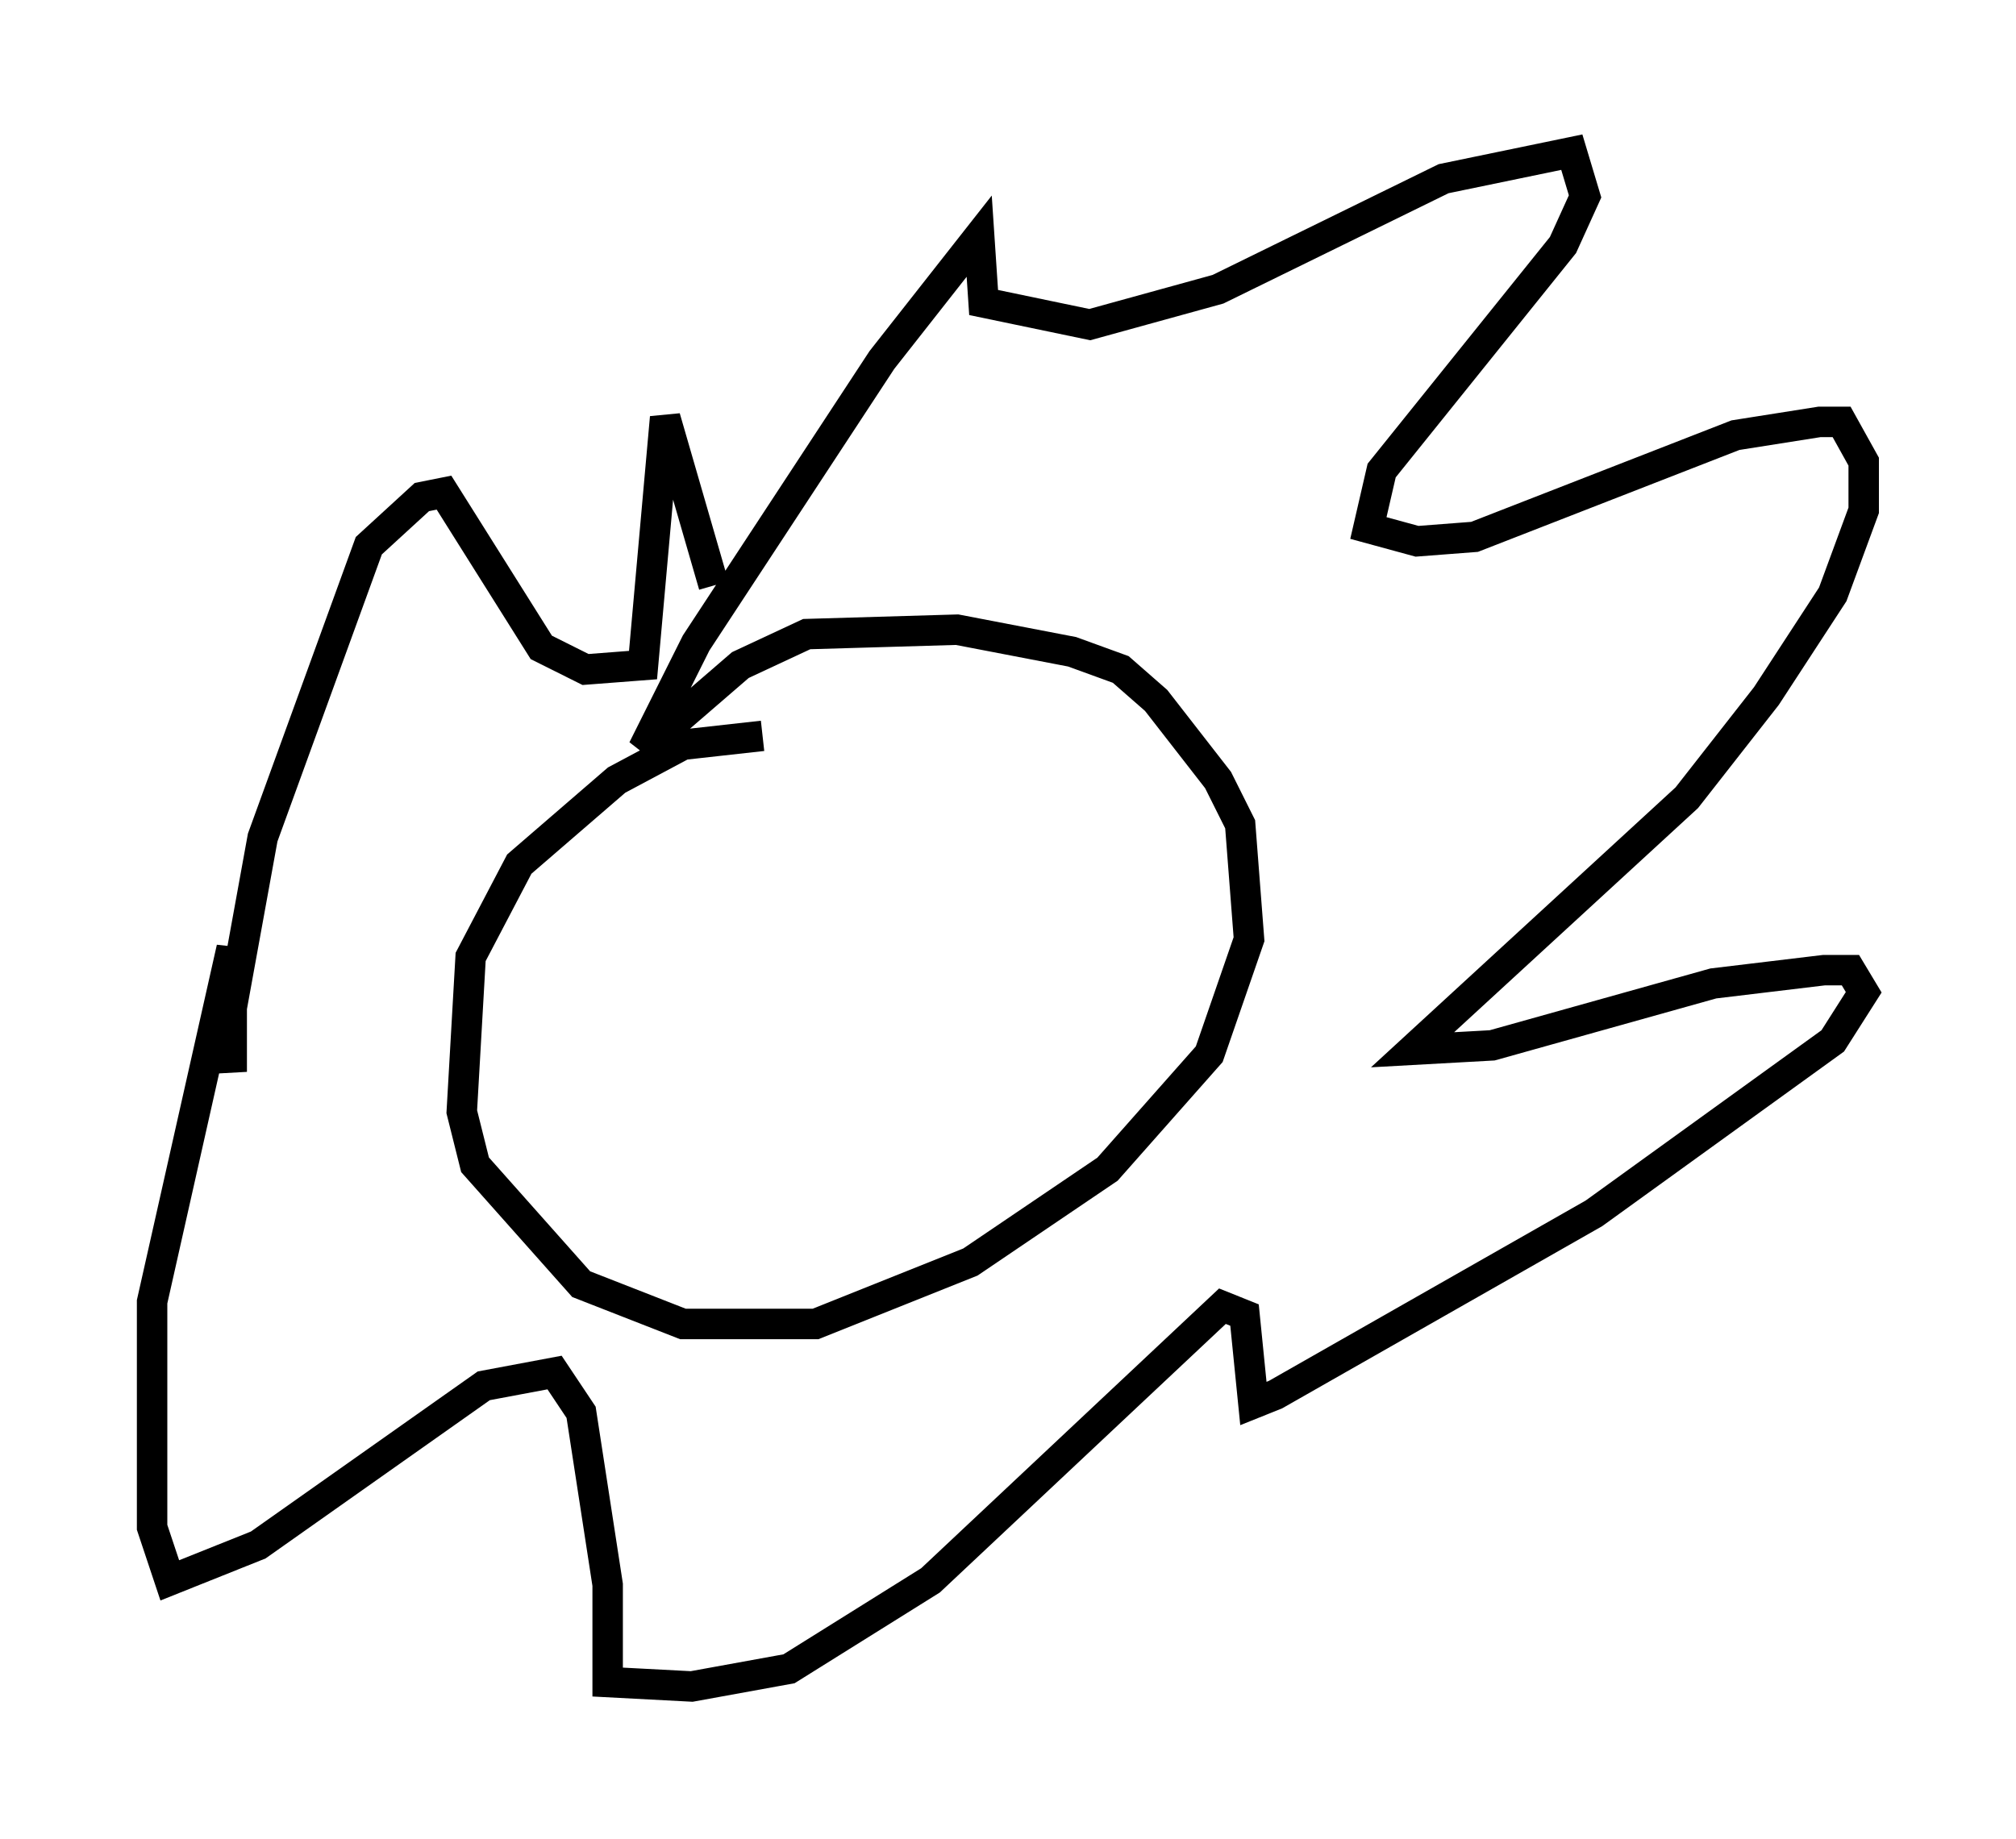 <?xml version="1.0" encoding="utf-8" ?>
<svg baseProfile="full" height="60.402" version="1.1" width="66.212" xmlns="http://www.w3.org/2000/svg" xmlns:ev="http://www.w3.org/2001/xml-events" xmlns:xlink="http://www.w3.org/1999/xlink"><defs /><rect fill="white" height="60.402" width="66.212" x="0" y="0" /><path d="M26.352, 25.19 m-1.307, -1.017 l-2.615, 0.291 -2.179, 1.162 l-3.196, 2.76 -1.598, 3.05 l-0.291, 5.084 0.436, 1.743 l3.486, 3.922 3.341, 1.307 l4.358, 0.0 5.084, -2.034 l4.503, -3.05 3.341, -3.777 l1.307, -3.777 -0.291, -3.777 l-0.726, -1.453 -2.034, -2.615 l-1.162, -1.017 -1.598, -0.581 l-3.777, -0.726 -4.939, 0.145 l-2.179, 1.017 -3.196, 2.76 l1.743, -3.486 6.101, -9.296 l3.196, -4.067 0.145, 2.179 l3.486, 0.726 4.212, -1.162 l7.408, -3.631 4.212, -0.872 l0.436, 1.453 -0.726, 1.598 l-5.955, 7.408 -0.436, 1.888 l1.598, 0.436 1.888, -0.145 l8.57, -3.341 2.76, -0.436 l0.726, 0.0 0.726, 1.307 l0.0, 1.598 -1.017, 2.76 l-2.179, 3.341 -2.615, 3.341 l-9.006, 8.279 2.615, -0.145 l7.263, -2.034 3.631, -0.436 l0.872, 0.0 0.436, 0.726 l-1.017, 1.598 -7.844, 5.665 l-10.458, 5.955 -0.726, 0.291 l-0.291, -2.905 -0.726, -0.291 l-9.587, 9.006 -4.648, 2.905 l-3.196, 0.581 -2.76, -0.145 l0.0, -3.196 -0.872, -5.665 l-0.872, -1.307 -2.324, 0.436 l-7.408, 5.229 -2.905, 1.162 l-0.581, -1.743 0.0, -7.408 l2.615, -11.62 0.0, 4.067 l-0.145, -1.307 1.162, -6.391 l3.486, -9.587 1.743, -1.598 l0.726, -0.145 3.196, 5.084 l1.453, 0.726 1.888, -0.145 l0.726, -8.134 1.598, 5.52 " fill="none" stroke="black" stroke-width="1" /></svg>